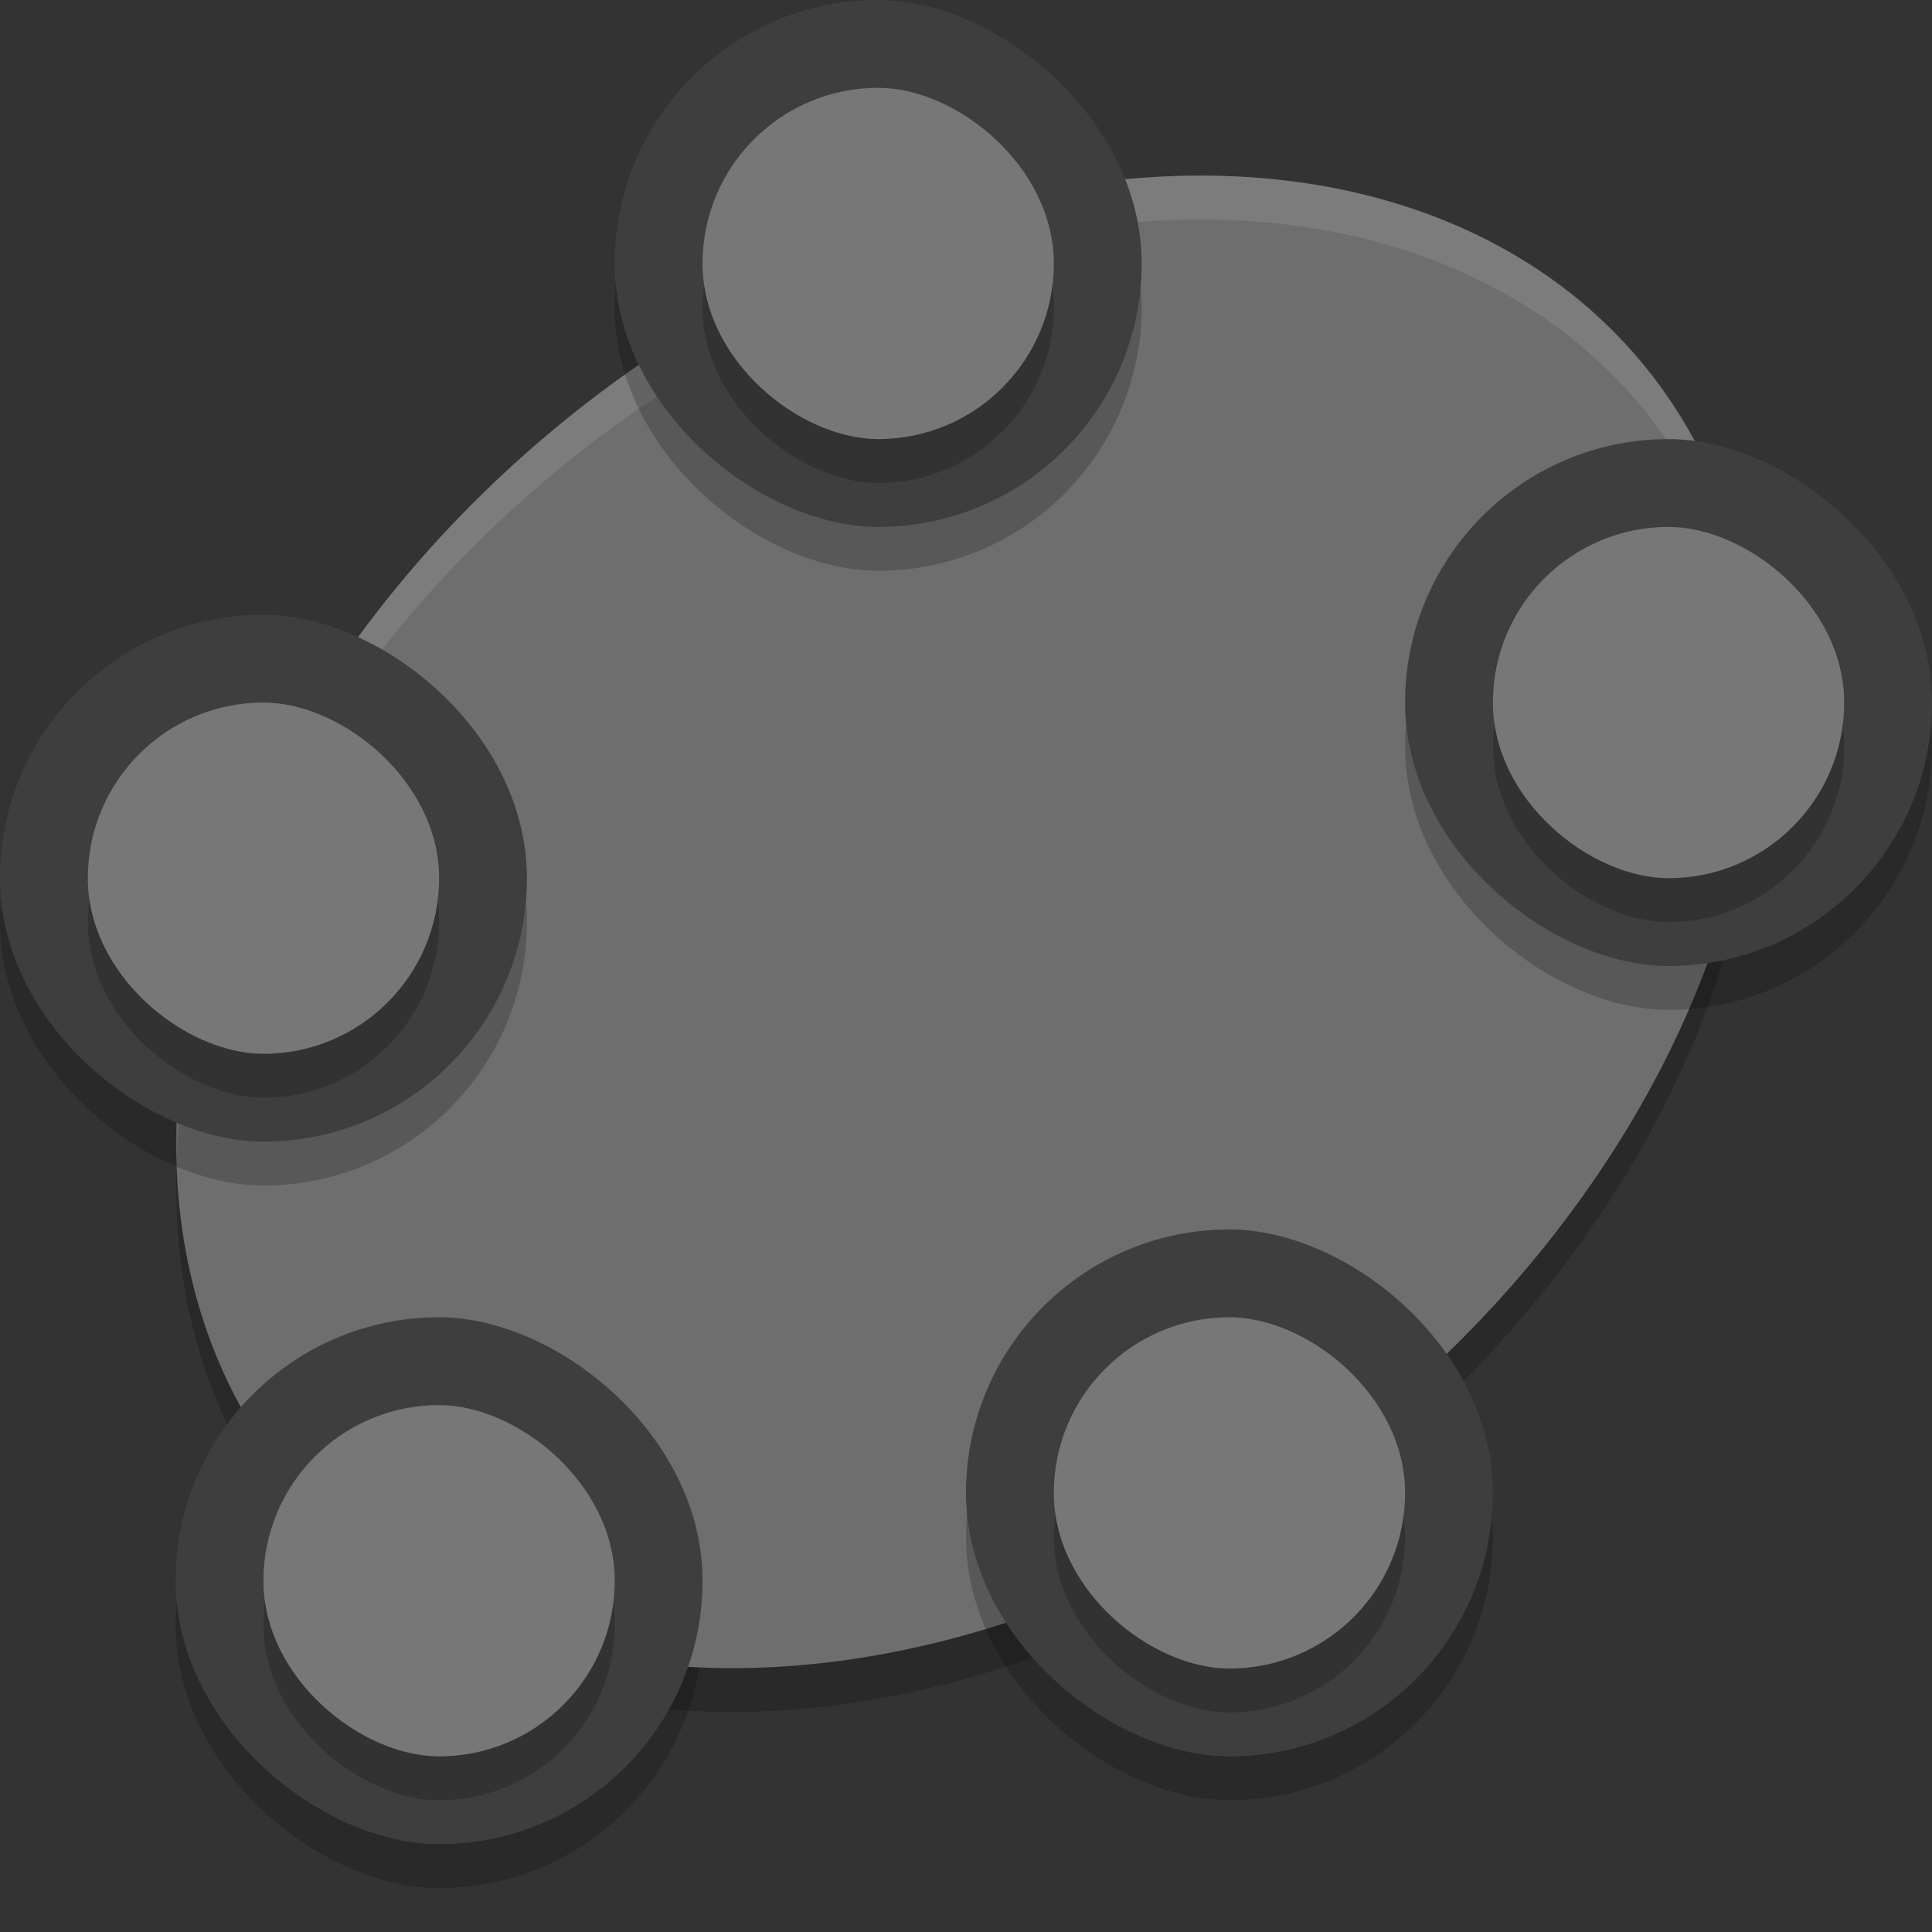 <svg xmlns="http://www.w3.org/2000/svg" width="22" height="22" version="1">
 <rect width="100%" height="100%" fill="#333333" stroke="none"/>
 <rect style="opacity:0.2" width="6" height="6" x="-21.5" y="-8" rx="3" ry="3" transform="matrix(0,-1,-1,0,0,0)"/>
 <ellipse style="opacity:0.2" cx="5.075" cy="15.258" rx="9.917" ry="7.41" transform="matrix(0.846,-0.533,0.44,0.898,0,0)"/>
 <ellipse style="fill:#6e6e6e" cx="5.296" cy="14.833" rx="9.917" ry="7.41" transform="matrix(0.846,-0.533,0.44,0.898,0,0)"/>
 <rect style="opacity:0.2" width="6" height="6" x="-13.5" y="-6" rx="3" ry="3" transform="matrix(0,-1,-1,0,0,0)"/>
 <path style="opacity:0.1;fill:#ffffff" d="M 13.914,2.004 A 7.316,9.986 50.46 0 0 7.743,3.844 7.316,9.986 50.46 0 0 2.013,13.172 7.316,9.986 50.46 0 1 7.743,4.344 7.316,9.986 50.46 0 1 19.39,5.713 7.316,9.986 50.46 0 1 19.988,8.328 7.316,9.986 50.46 0 0 19.39,5.213 7.316,9.986 50.46 0 0 13.914,2.004 Z"/>
 <rect style="opacity:0.2" width="6" height="6" x="-6.5" y="-13" rx="3" ry="3" transform="matrix(0,-1,-1,0,0,0)"/>
 <rect style="fill:#3e3e3e" width="6" height="6" x="-6" y="-13" rx="3" ry="3" transform="matrix(0,-1,-1,0,0,0)"/>
 <rect style="opacity:0.2" width="4" height="4" x="-5.5" y="-12" rx="2" ry="2" transform="matrix(0,-1,-1,0,0,0)"/>
 <rect style="fill:#777777" width="4" height="4" x="-5" y="-12" rx="2" ry="2" transform="matrix(0,-1,-1,0,0,0)"/>
 <rect style="opacity:0.2" width="6" height="6" x="-11.5" y="-22" rx="3" ry="3" transform="matrix(0,-1,-1,0,0,0)"/>
 <rect style="fill:#3e3e3e" width="6" height="6" x="-11" y="-22" rx="3" ry="3" transform="matrix(0,-1,-1,0,0,0)"/>
 <rect style="opacity:0.2" width="4" height="4" x="-10.5" y="-21" rx="2" ry="2" transform="matrix(0,-1,-1,0,0,0)"/>
 <rect style="fill:#777777" width="4" height="4" x="-10" y="-21" rx="2" ry="2" transform="matrix(0,-1,-1,0,0,0)"/>
 <rect style="opacity:0.2" width="6" height="6" x="-20.5" y="-17" rx="3" ry="3" transform="matrix(0,-1,-1,0,0,0)"/>
 <rect style="fill:#3e3e3e" width="6" height="6" x="-20" y="-17" rx="3" ry="3" transform="matrix(0,-1,-1,0,0,0)"/>
 <rect style="opacity:0.2" width="4" height="4" x="-19.5" y="-16" rx="2" ry="2" transform="matrix(0,-1,-1,0,0,0)"/>
 <rect style="fill:#777777" width="4" height="4" x="-19" y="-16" rx="2" ry="2" transform="matrix(0,-1,-1,0,0,0)"/>
 <rect style="fill:#3e3e3e" width="6" height="6" x="-21" y="-8" rx="3" ry="3" transform="matrix(0,-1,-1,0,0,0)"/>
 <rect style="opacity:0.2" width="4" height="4" x="-20.5" y="-7" rx="2" ry="2" transform="matrix(0,-1,-1,0,0,0)"/>
 <rect style="fill:#777777" width="4" height="4" x="-20" y="-7" rx="2" ry="2" transform="matrix(0,-1,-1,0,0,0)"/>
 <rect style="fill:#3e3e3e" width="6" height="6" x="-13" y="-6" rx="3" ry="3" transform="matrix(0,-1,-1,0,0,0)"/>
 <rect style="opacity:0.2" width="4" height="4" x="-12.5" y="-5" rx="2" ry="2" transform="matrix(0,-1,-1,0,0,0)"/>
 <rect style="fill:#777777" width="4" height="4" x="-12" y="-5" rx="2" ry="2" transform="matrix(0,-1,-1,0,0,0)"/>
</svg>
